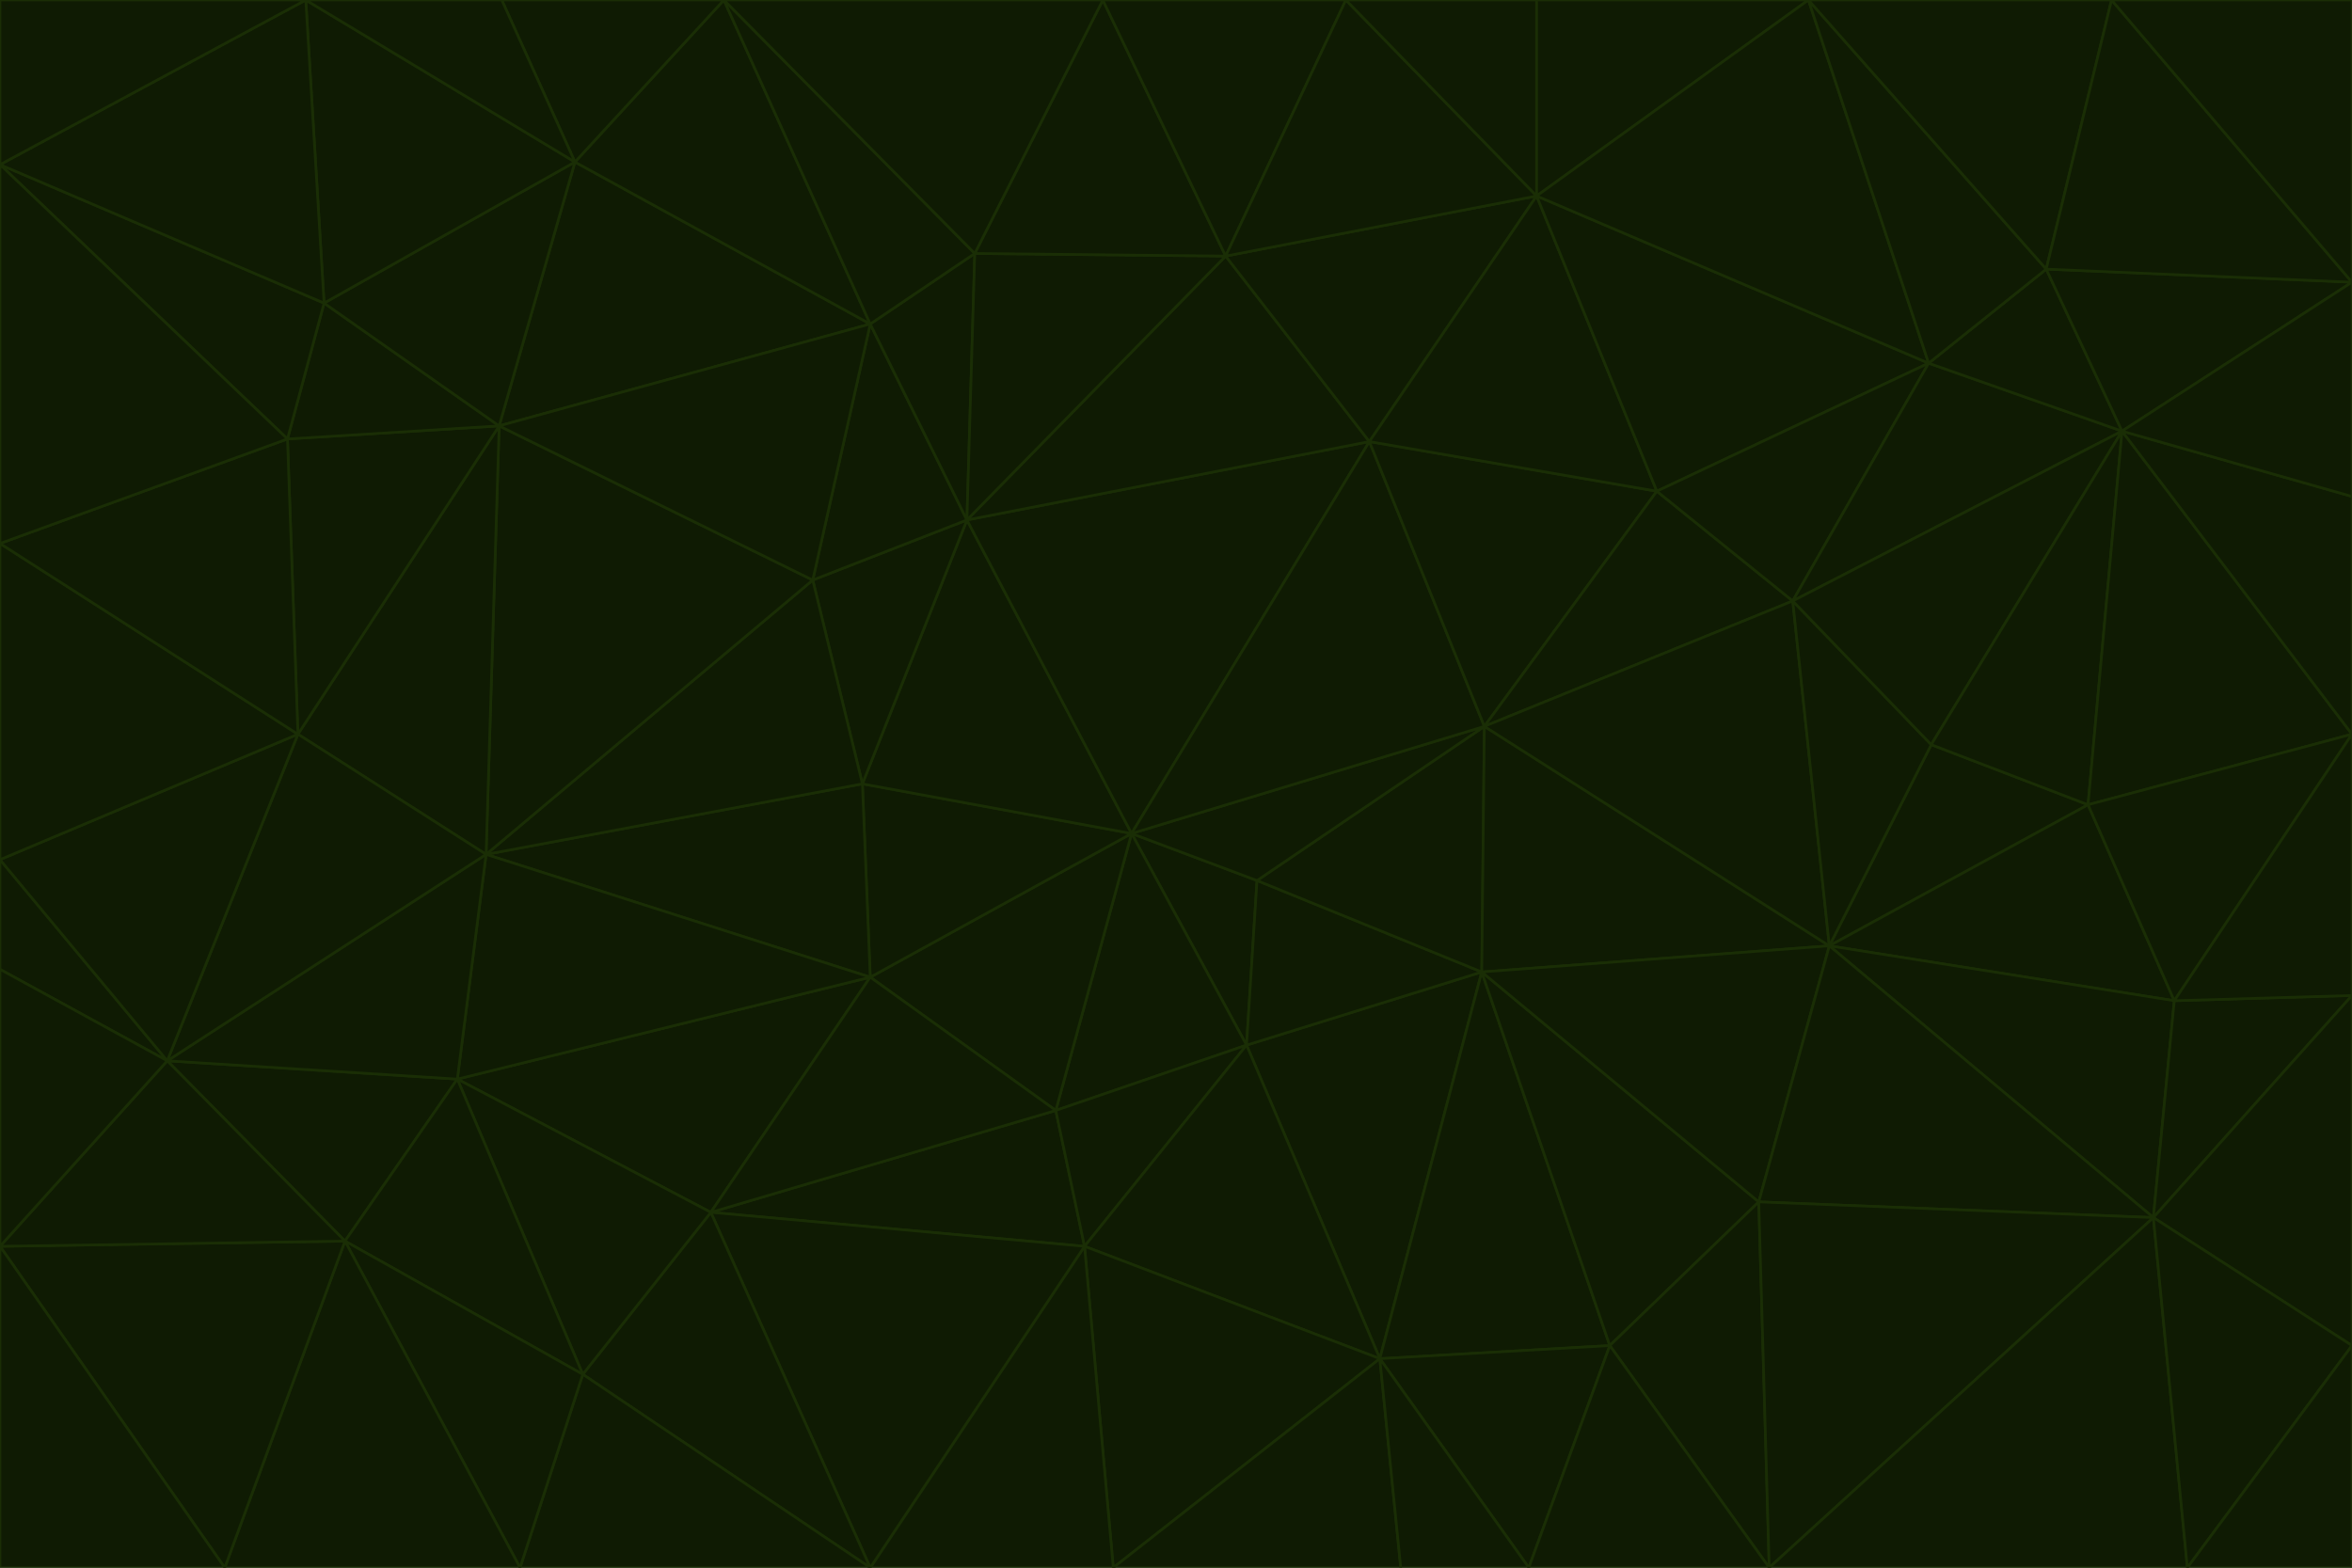 <svg id="visual" viewBox="0 0 900 600" width="900" height="600" xmlns="http://www.w3.org/2000/svg" xmlns:xlink="http://www.w3.org/1999/xlink" version="1.1"><g stroke-width="1" stroke-linejoin="bevel"><path d="M433 319L477 400L481 337Z" fill="#0f1b03" stroke="#1a2e05"></path><path d="M433 319L404 425L477 400Z" fill="#0f1b03" stroke="#1a2e05"></path><path d="M433 319L333 374L404 425Z" fill="#0f1b03" stroke="#1a2e05"></path><path d="M272 464L415 477L404 425Z" fill="#0f1b03" stroke="#1a2e05"></path><path d="M404 425L415 477L477 400Z" fill="#0f1b03" stroke="#1a2e05"></path><path d="M528 520L567 372L477 400Z" fill="#0f1b03" stroke="#1a2e05"></path><path d="M477 400L567 372L481 337Z" fill="#0f1b03" stroke="#1a2e05"></path><path d="M433 319L330 300L333 374Z" fill="#0f1b03" stroke="#1a2e05"></path><path d="M567 372L568 278L481 337Z" fill="#0f1b03" stroke="#1a2e05"></path><path d="M481 337L568 278L433 319Z" fill="#0f1b03" stroke="#1a2e05"></path><path d="M433 319L370 199L330 300Z" fill="#0f1b03" stroke="#1a2e05"></path><path d="M415 477L528 520L477 400Z" fill="#0f1b03" stroke="#1a2e05"></path><path d="M524 169L370 199L433 319Z" fill="#0f1b03" stroke="#1a2e05"></path><path d="M370 199L311 222L330 300Z" fill="#0f1b03" stroke="#1a2e05"></path><path d="M175 413L272 464L333 374Z" fill="#0f1b03" stroke="#1a2e05"></path><path d="M186 327L333 374L330 300Z" fill="#0f1b03" stroke="#1a2e05"></path><path d="M333 374L272 464L404 425Z" fill="#0f1b03" stroke="#1a2e05"></path><path d="M415 477L426 600L528 520Z" fill="#0f1b03" stroke="#1a2e05"></path><path d="M568 278L524 169L433 319Z" fill="#0f1b03" stroke="#1a2e05"></path><path d="M528 520L616 515L567 372Z" fill="#0f1b03" stroke="#1a2e05"></path><path d="M567 372L700 362L568 278Z" fill="#0f1b03" stroke="#1a2e05"></path><path d="M333 600L426 600L415 477Z" fill="#0f1b03" stroke="#1a2e05"></path><path d="M528 520L585 600L616 515Z" fill="#0f1b03" stroke="#1a2e05"></path><path d="M616 515L673 460L567 372Z" fill="#0f1b03" stroke="#1a2e05"></path><path d="M568 278L634 188L524 169Z" fill="#0f1b03" stroke="#1a2e05"></path><path d="M426 600L536 600L528 520Z" fill="#0f1b03" stroke="#1a2e05"></path><path d="M616 515L677 600L673 460Z" fill="#0f1b03" stroke="#1a2e05"></path><path d="M673 460L700 362L567 372Z" fill="#0f1b03" stroke="#1a2e05"></path><path d="M272 464L333 600L415 477Z" fill="#0f1b03" stroke="#1a2e05"></path><path d="M311 222L186 327L330 300Z" fill="#0f1b03" stroke="#1a2e05"></path><path d="M272 464L223 526L333 600Z" fill="#0f1b03" stroke="#1a2e05"></path><path d="M686 230L634 188L568 278Z" fill="#0f1b03" stroke="#1a2e05"></path><path d="M370 199L333 124L311 222Z" fill="#0f1b03" stroke="#1a2e05"></path><path d="M311 222L191 163L186 327Z" fill="#0f1b03" stroke="#1a2e05"></path><path d="M373 97L333 124L370 199Z" fill="#0f1b03" stroke="#1a2e05"></path><path d="M469 98L370 199L524 169Z" fill="#0f1b03" stroke="#1a2e05"></path><path d="M588 75L469 98L524 169Z" fill="#0f1b03" stroke="#1a2e05"></path><path d="M175 413L223 526L272 464Z" fill="#0f1b03" stroke="#1a2e05"></path><path d="M186 327L175 413L333 374Z" fill="#0f1b03" stroke="#1a2e05"></path><path d="M536 600L585 600L528 520Z" fill="#0f1b03" stroke="#1a2e05"></path><path d="M469 98L373 97L370 199Z" fill="#0f1b03" stroke="#1a2e05"></path><path d="M700 362L686 230L568 278Z" fill="#0f1b03" stroke="#1a2e05"></path><path d="M799 308L739 285L700 362Z" fill="#0f1b03" stroke="#1a2e05"></path><path d="M700 362L739 285L686 230Z" fill="#0f1b03" stroke="#1a2e05"></path><path d="M220 62L191 163L333 124Z" fill="#0f1b03" stroke="#1a2e05"></path><path d="M333 124L191 163L311 222Z" fill="#0f1b03" stroke="#1a2e05"></path><path d="M64 406L132 475L175 413Z" fill="#0f1b03" stroke="#1a2e05"></path><path d="M634 188L588 75L524 169Z" fill="#0f1b03" stroke="#1a2e05"></path><path d="M469 98L422 0L373 97Z" fill="#0f1b03" stroke="#1a2e05"></path><path d="M738 139L588 75L634 188Z" fill="#0f1b03" stroke="#1a2e05"></path><path d="M738 139L634 188L686 230Z" fill="#0f1b03" stroke="#1a2e05"></path><path d="M64 406L175 413L186 327Z" fill="#0f1b03" stroke="#1a2e05"></path><path d="M175 413L132 475L223 526Z" fill="#0f1b03" stroke="#1a2e05"></path><path d="M223 526L199 600L333 600Z" fill="#0f1b03" stroke="#1a2e05"></path><path d="M585 600L677 600L616 515Z" fill="#0f1b03" stroke="#1a2e05"></path><path d="M832 383L799 308L700 362Z" fill="#0f1b03" stroke="#1a2e05"></path><path d="M132 475L199 600L223 526Z" fill="#0f1b03" stroke="#1a2e05"></path><path d="M191 163L114 281L186 327Z" fill="#0f1b03" stroke="#1a2e05"></path><path d="M832 383L700 362L824 466Z" fill="#0f1b03" stroke="#1a2e05"></path><path d="M812 165L738 139L686 230Z" fill="#0f1b03" stroke="#1a2e05"></path><path d="M515 0L422 0L469 98Z" fill="#0f1b03" stroke="#1a2e05"></path><path d="M277 0L220 62L333 124Z" fill="#0f1b03" stroke="#1a2e05"></path><path d="M812 165L686 230L739 285Z" fill="#0f1b03" stroke="#1a2e05"></path><path d="M588 75L515 0L469 98Z" fill="#0f1b03" stroke="#1a2e05"></path><path d="M588 0L515 0L588 75Z" fill="#0f1b03" stroke="#1a2e05"></path><path d="M277 0L333 124L373 97Z" fill="#0f1b03" stroke="#1a2e05"></path><path d="M191 163L110 168L114 281Z" fill="#0f1b03" stroke="#1a2e05"></path><path d="M114 281L64 406L186 327Z" fill="#0f1b03" stroke="#1a2e05"></path><path d="M132 475L86 600L199 600Z" fill="#0f1b03" stroke="#1a2e05"></path><path d="M124 116L110 168L191 163Z" fill="#0f1b03" stroke="#1a2e05"></path><path d="M0 329L0 371L64 406Z" fill="#0f1b03" stroke="#1a2e05"></path><path d="M824 466L700 362L673 460Z" fill="#0f1b03" stroke="#1a2e05"></path><path d="M799 308L812 165L739 285Z" fill="#0f1b03" stroke="#1a2e05"></path><path d="M692 0L588 0L588 75Z" fill="#0f1b03" stroke="#1a2e05"></path><path d="M677 600L824 466L673 460Z" fill="#0f1b03" stroke="#1a2e05"></path><path d="M422 0L277 0L373 97Z" fill="#0f1b03" stroke="#1a2e05"></path><path d="M220 62L124 116L191 163Z" fill="#0f1b03" stroke="#1a2e05"></path><path d="M117 0L124 116L220 62Z" fill="#0f1b03" stroke="#1a2e05"></path><path d="M900 281L812 165L799 308Z" fill="#0f1b03" stroke="#1a2e05"></path><path d="M738 139L692 0L588 75Z" fill="#0f1b03" stroke="#1a2e05"></path><path d="M0 477L86 600L132 475Z" fill="#0f1b03" stroke="#1a2e05"></path><path d="M812 165L783 103L738 139Z" fill="#0f1b03" stroke="#1a2e05"></path><path d="M0 329L64 406L114 281Z" fill="#0f1b03" stroke="#1a2e05"></path><path d="M64 406L0 477L132 475Z" fill="#0f1b03" stroke="#1a2e05"></path><path d="M0 329L114 281L0 208Z" fill="#0f1b03" stroke="#1a2e05"></path><path d="M783 103L692 0L738 139Z" fill="#0f1b03" stroke="#1a2e05"></path><path d="M277 0L192 0L220 62Z" fill="#0f1b03" stroke="#1a2e05"></path><path d="M0 208L114 281L110 168Z" fill="#0f1b03" stroke="#1a2e05"></path><path d="M0 371L0 477L64 406Z" fill="#0f1b03" stroke="#1a2e05"></path><path d="M824 466L900 381L832 383Z" fill="#0f1b03" stroke="#1a2e05"></path><path d="M832 383L900 281L799 308Z" fill="#0f1b03" stroke="#1a2e05"></path><path d="M677 600L837 600L824 466Z" fill="#0f1b03" stroke="#1a2e05"></path><path d="M824 466L900 515L900 381Z" fill="#0f1b03" stroke="#1a2e05"></path><path d="M900 381L900 281L832 383Z" fill="#0f1b03" stroke="#1a2e05"></path><path d="M812 165L900 108L783 103Z" fill="#0f1b03" stroke="#1a2e05"></path><path d="M0 63L110 168L124 116Z" fill="#0f1b03" stroke="#1a2e05"></path><path d="M0 63L0 208L110 168Z" fill="#0f1b03" stroke="#1a2e05"></path><path d="M837 600L900 515L824 466Z" fill="#0f1b03" stroke="#1a2e05"></path><path d="M192 0L117 0L220 62Z" fill="#0f1b03" stroke="#1a2e05"></path><path d="M900 281L900 190L812 165Z" fill="#0f1b03" stroke="#1a2e05"></path><path d="M783 103L808 0L692 0Z" fill="#0f1b03" stroke="#1a2e05"></path><path d="M0 477L0 600L86 600Z" fill="#0f1b03" stroke="#1a2e05"></path><path d="M837 600L900 600L900 515Z" fill="#0f1b03" stroke="#1a2e05"></path><path d="M900 108L808 0L783 103Z" fill="#0f1b03" stroke="#1a2e05"></path><path d="M900 190L900 108L812 165Z" fill="#0f1b03" stroke="#1a2e05"></path><path d="M117 0L0 63L124 116Z" fill="#0f1b03" stroke="#1a2e05"></path><path d="M117 0L0 0L0 63Z" fill="#0f1b03" stroke="#1a2e05"></path><path d="M900 108L900 0L808 0Z" fill="#0f1b03" stroke="#1a2e05"></path></g></svg>